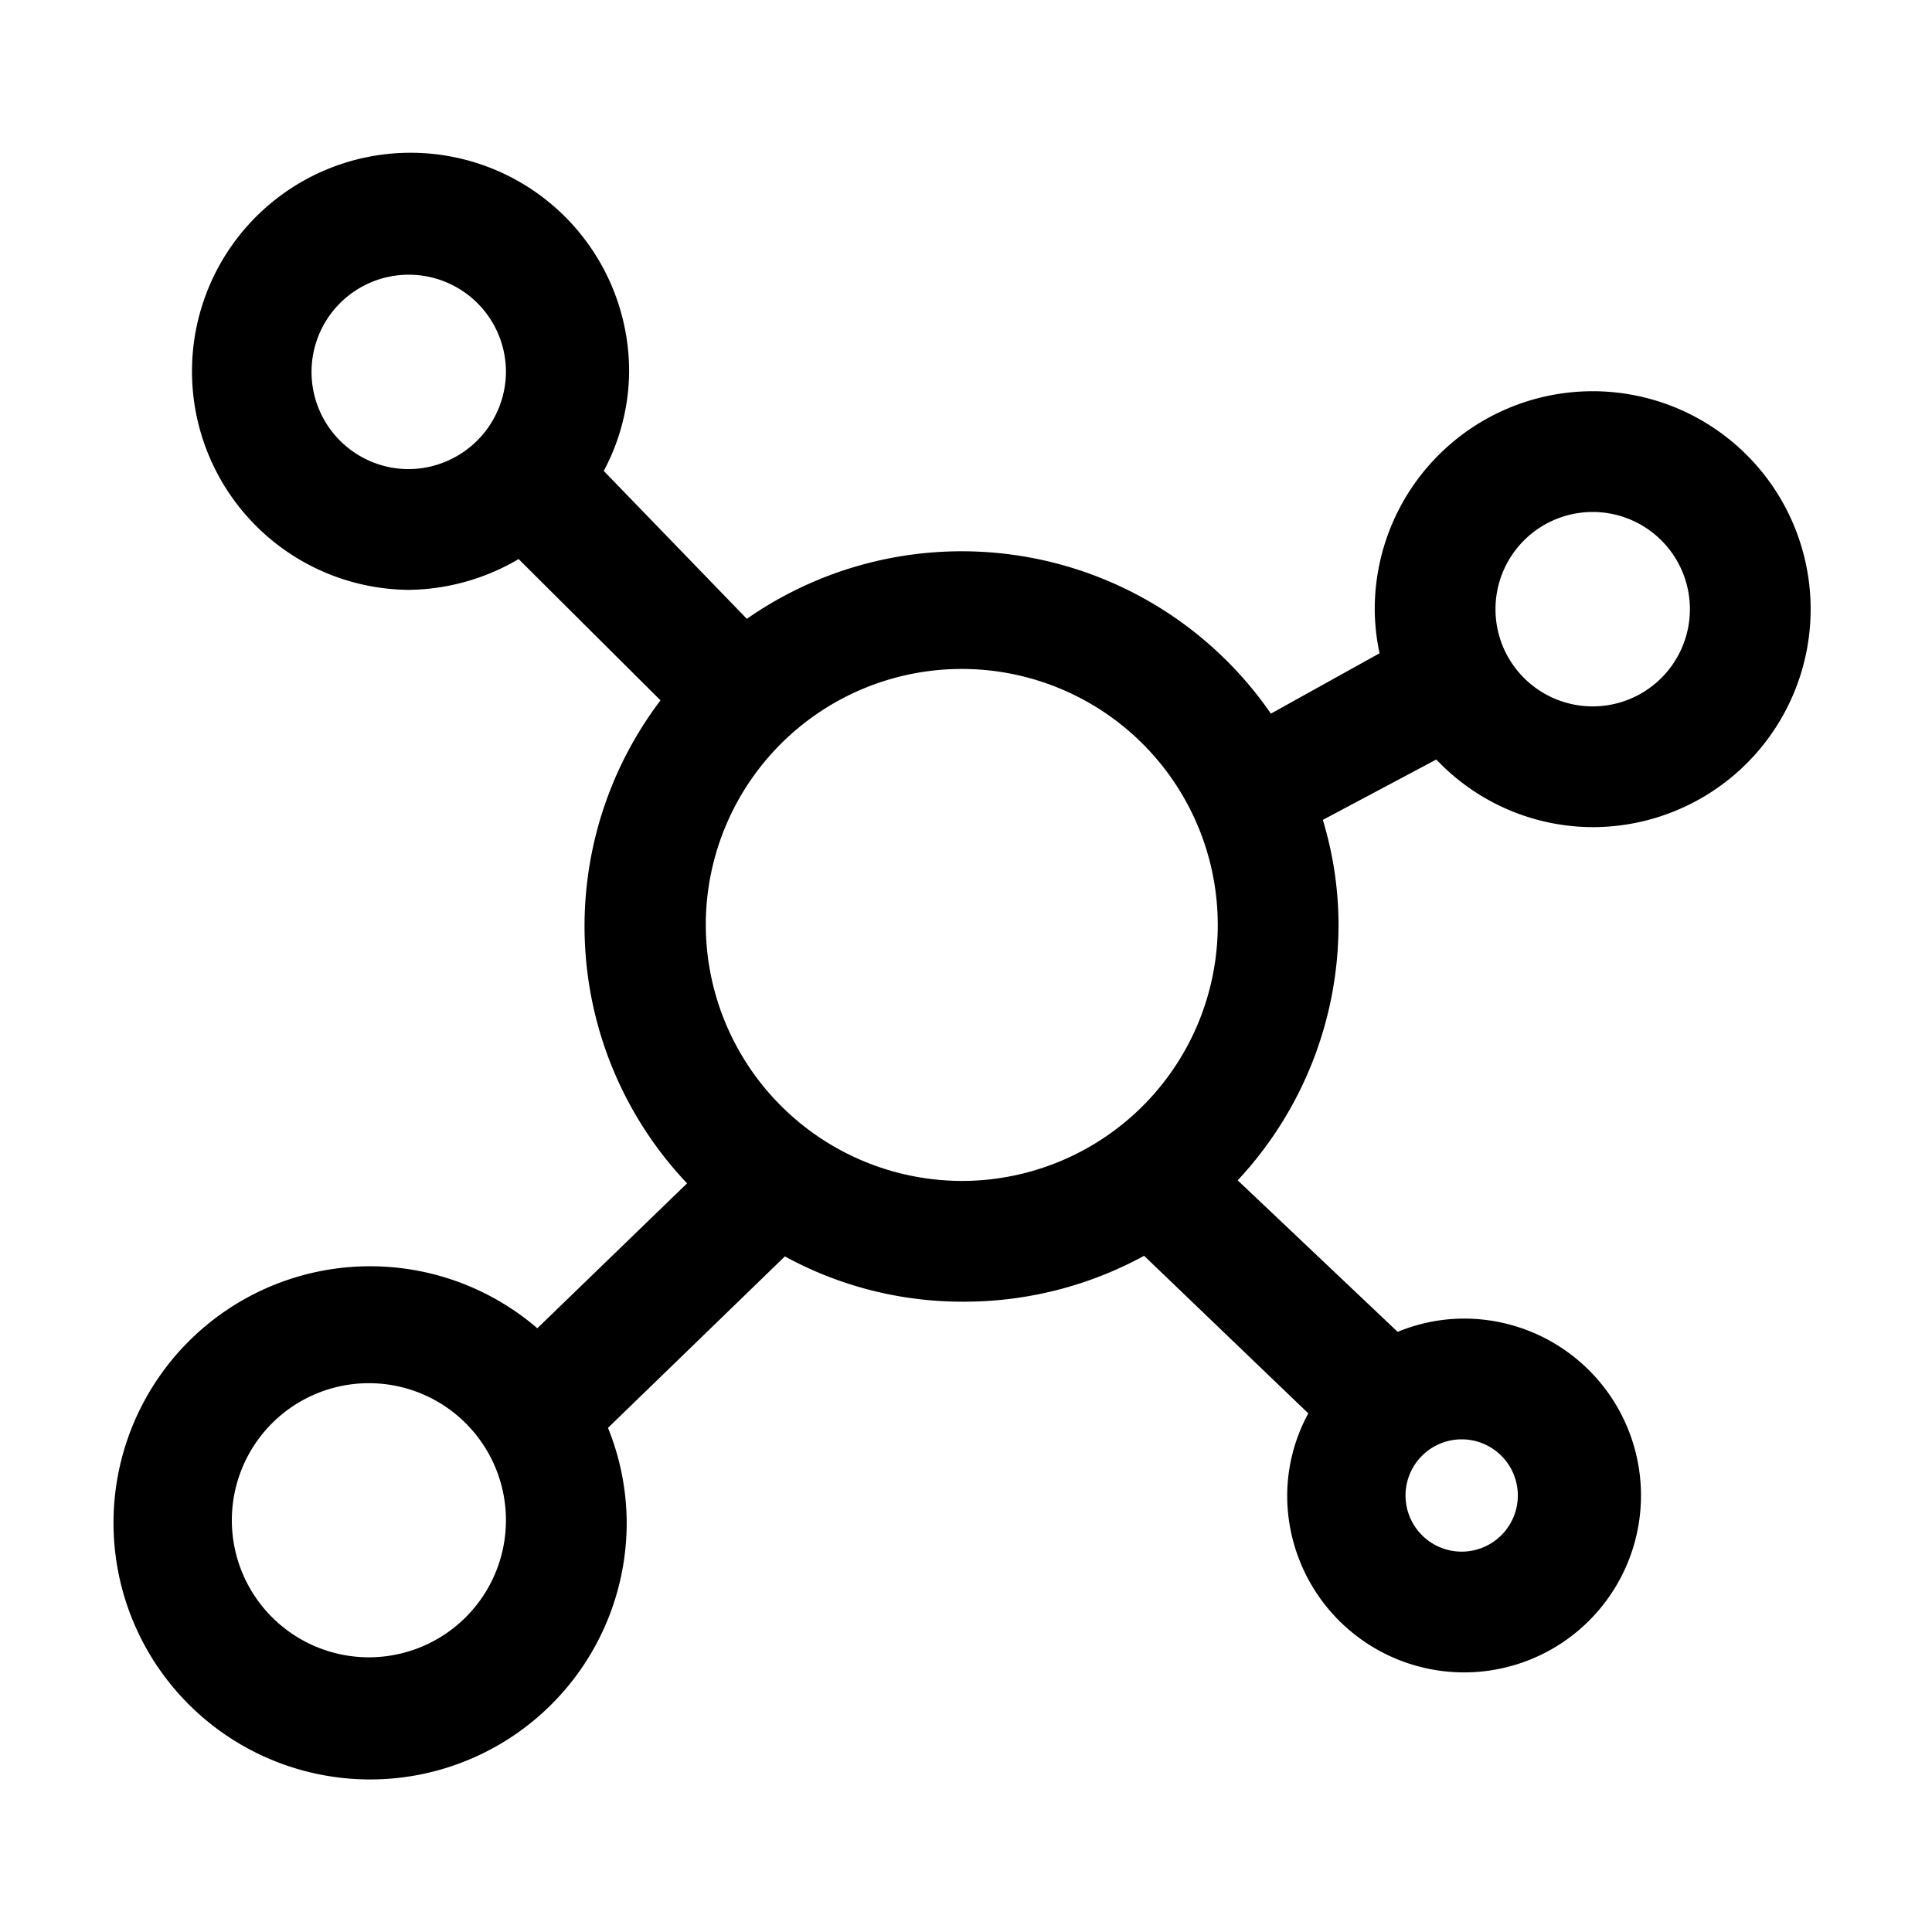 <?xml version="1.0"?>
<svg xmlns="http://www.w3.org/2000/svg" id="257397616_linea_guia_grid" data-name="linea guia" viewBox="0 0 32 32"><title>connection_win10</title><path d="M26.38,13.7a3.61,3.61,0,1,0-3.61-3.61,3.55,3.55,0,0,0,.08.73l-1.8,1a6.22,6.22,0,0,0-8.68-1.57L10,7.8a3.54,3.54,0,0,0,.42-1.64A3.62,3.62,0,1,0,6.77,9.77a3.66,3.66,0,0,0,1.82-.51l2.35,2.34a6.19,6.19,0,0,0,.44,8L8.9,22a4.25,4.25,0,1,0,1.48,3.21,4.21,4.21,0,0,0-.31-1.56L13,20.81a6.13,6.13,0,0,0,2.95.75,6.22,6.22,0,0,0,3-.76l2.72,2.61a2.86,2.86,0,0,0-.35,1.36,2.93,2.93,0,1,0,2.93-2.93,2.88,2.88,0,0,0-1.1.22L20.5,19.55a6.2,6.2,0,0,0,1.67-4.23,6,6,0,0,0-.26-1.74l1.88-1A3.58,3.58,0,0,0,26.38,13.7ZM6.77,7.77A1.61,1.61,0,1,1,8.38,6.16,1.62,1.62,0,0,1,6.77,7.77ZM6.11,27.45a2.27,2.27,0,1,1,2.27-2.26A2.27,2.27,0,0,1,6.11,27.45Zm5.58-12.13a4.24,4.24,0,1,1,4.24,4.24A4.25,4.25,0,0,1,11.69,15.32Zm12.52,8.52a.93.93,0,1,1-.93.93A.93.93,0,0,1,24.21,23.84ZM26.38,8.48a1.61,1.61,0,1,1-1.61,1.61A1.61,1.61,0,0,1,26.38,8.48Z"/></svg>
